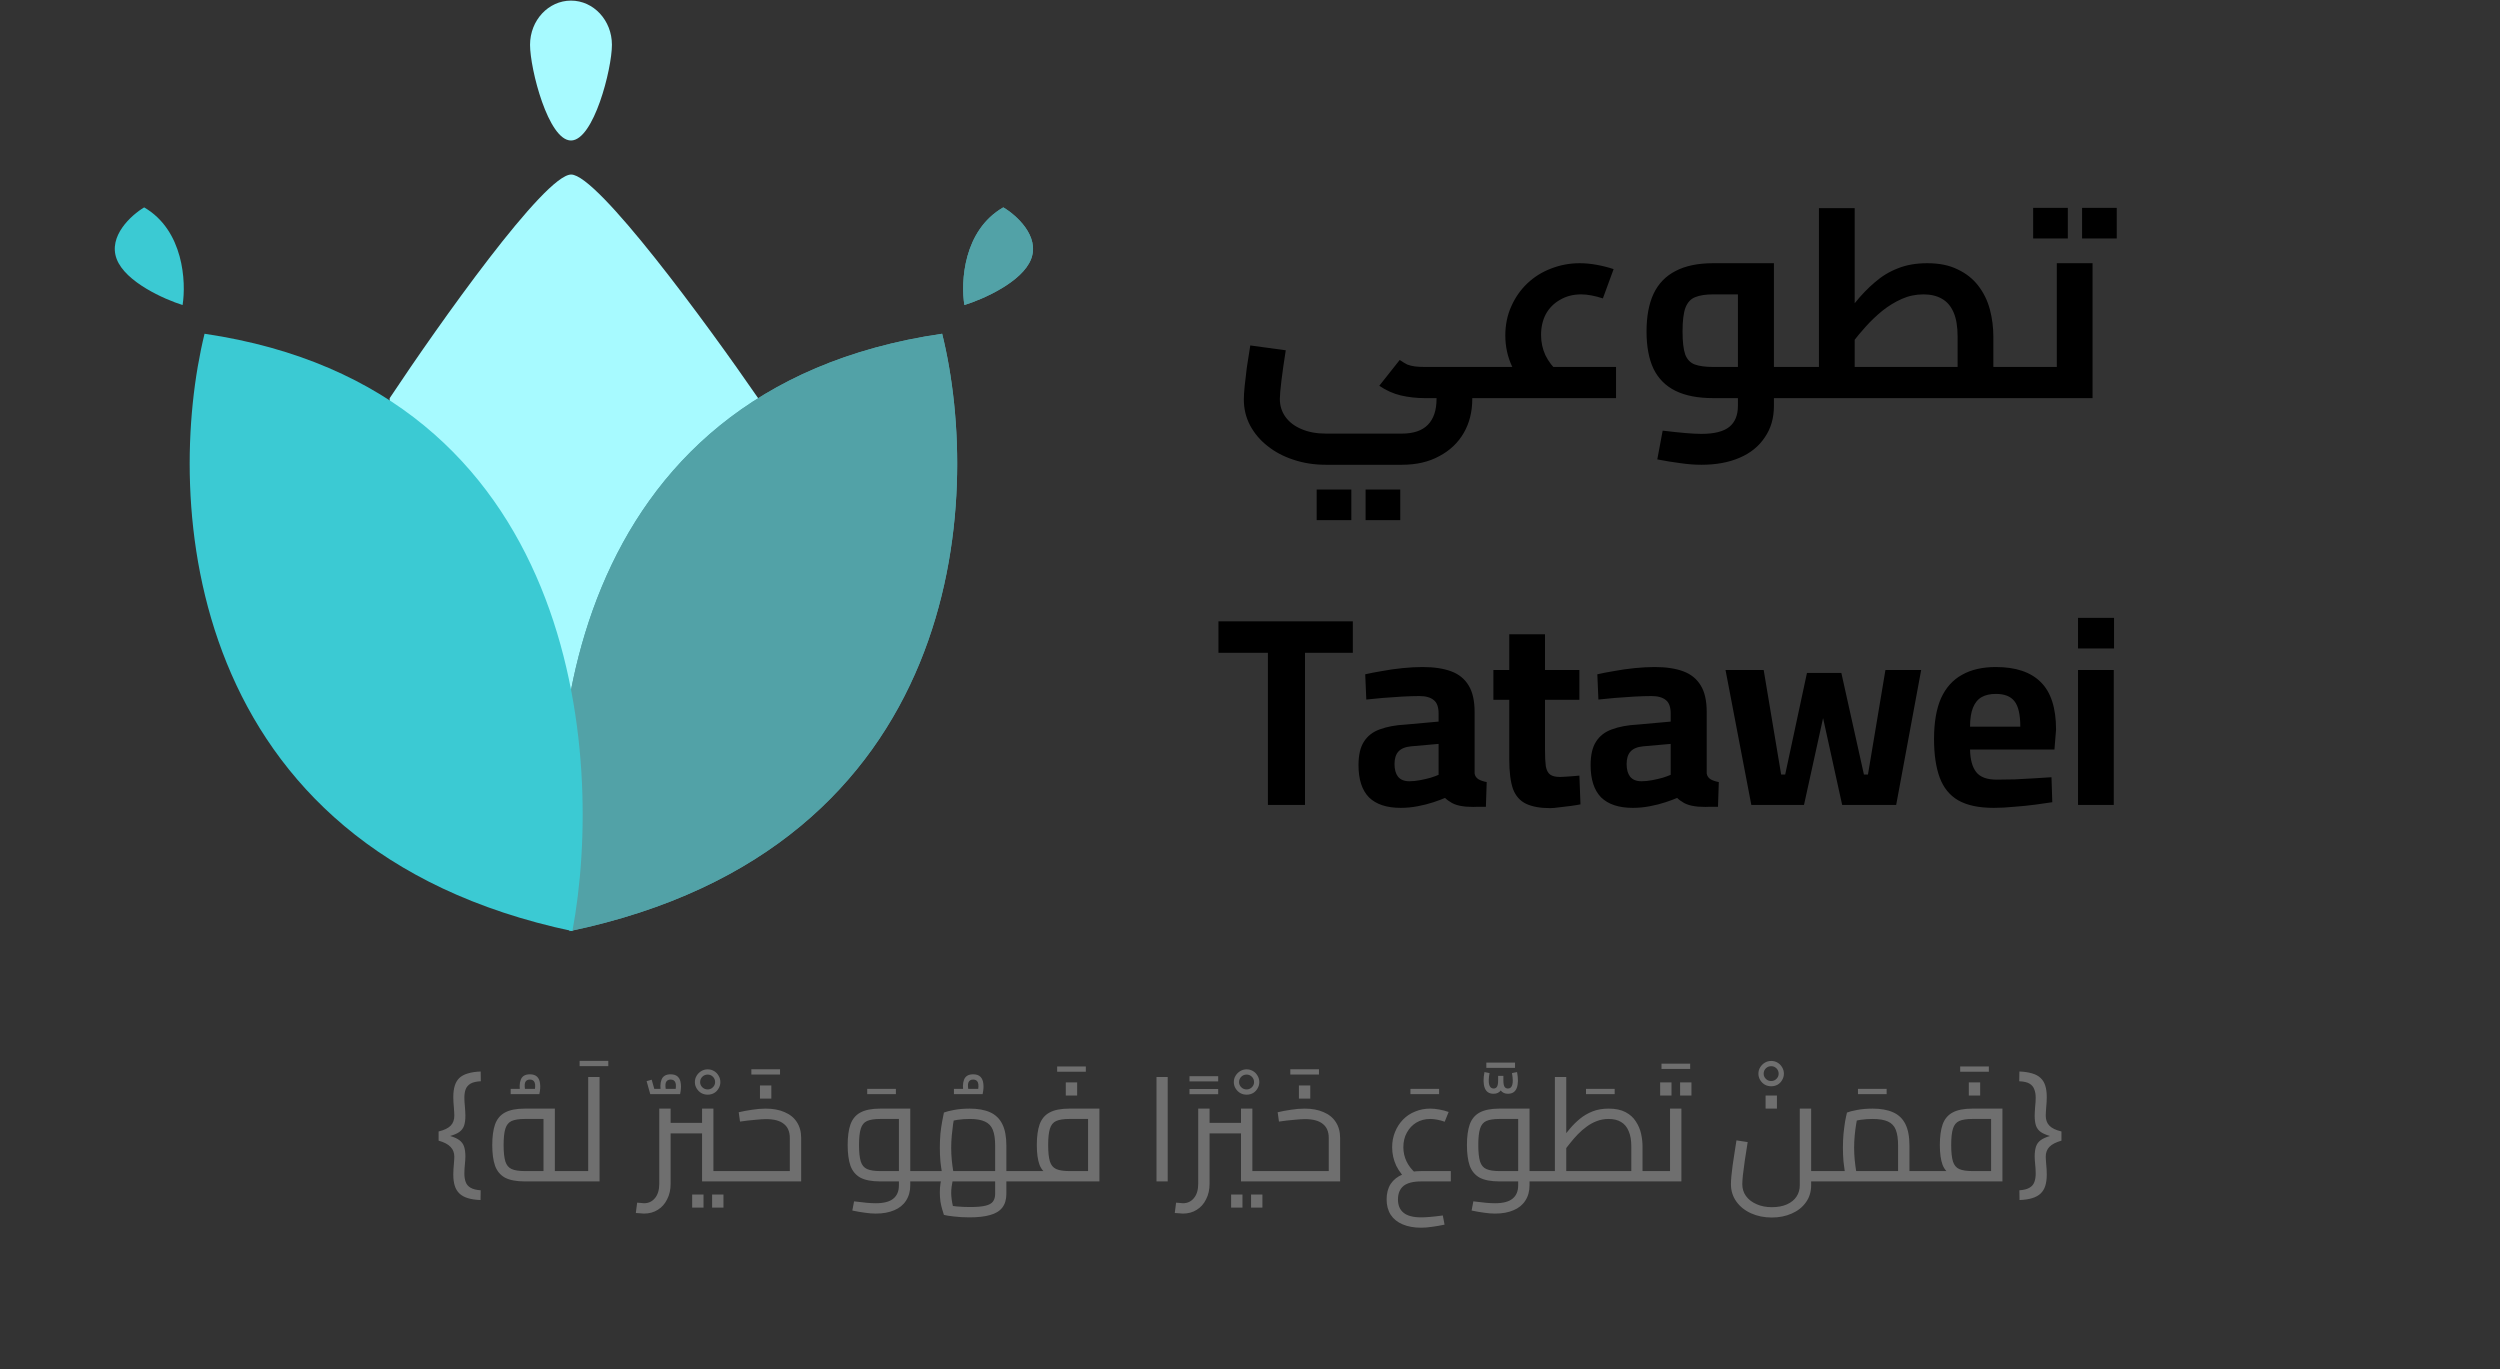 <svg width="893" height="489" viewBox="0 0 893 489" fill="none" xmlns="http://www.w3.org/2000/svg">
<rect x="0" y="0" width="893" height="489" fill="#333333" stroke="none"/>
<path d="M473.578 166.017C469.418 166.017 465.546 165.409 461.962 164.193C458.442 163.041 455.37 161.409 452.746 159.297C450.122 157.249 448.042 154.785 446.506 151.905C445.034 149.089 444.298 146.017 444.298 142.689C444.298 141.473 444.394 139.905 444.586 137.985C444.778 136.065 445.034 133.857 445.354 131.361C445.738 128.865 446.154 126.209 446.602 123.393L459.274 125.121C458.634 129.153 458.122 132.737 457.738 135.873C457.354 139.009 457.162 141.217 457.162 142.497C457.162 144.929 457.834 147.073 459.178 148.929C460.522 150.785 462.41 152.225 464.842 153.249C467.338 154.337 470.25 154.881 473.578 154.881H500.746C504.906 154.881 508.01 153.825 510.058 151.713C512.106 149.601 513.13 146.529 513.13 142.497V138.849H525.898V142.497C525.898 147.105 524.874 151.169 522.826 154.689C520.778 158.209 517.866 160.961 514.09 162.945C510.378 164.993 505.93 166.017 500.746 166.017H473.578ZM508.906 142.209C505.962 142.209 503.114 141.889 500.362 141.249C497.674 140.609 495.114 139.457 492.682 137.793L499.978 128.577C501.002 129.281 501.898 129.825 502.666 130.209C503.498 130.529 504.394 130.753 505.354 130.881C506.378 131.009 507.562 131.073 508.906 131.073H530.122V142.209H508.906ZM530.122 142.209V131.073C530.442 131.073 530.73 131.201 530.986 131.457C531.242 131.713 531.434 132.097 531.562 132.609C531.69 133.121 531.786 133.729 531.85 134.433C531.978 135.073 532.042 135.809 532.042 136.641C532.042 137.473 531.978 138.241 531.85 138.945C531.786 139.649 531.69 140.257 531.562 140.769C531.434 141.217 531.242 141.569 530.986 141.825C530.73 142.081 530.442 142.209 530.122 142.209ZM470.314 185.793V174.849H482.698V185.793H470.314ZM487.786 185.793V174.849H500.17V185.793H487.786ZM547.491 140.673C544.227 137.601 541.763 134.337 540.099 130.881C538.499 127.425 537.699 123.745 537.699 119.841C537.699 116.065 538.403 112.609 539.811 109.473C541.219 106.273 543.139 103.521 545.571 101.217C548.003 98.913 550.819 97.153 554.019 95.938C557.283 94.657 560.707 94.017 564.291 94.017C566.211 94.017 568.227 94.21 570.339 94.594C572.451 94.978 574.467 95.49 576.387 96.129L572.547 106.593C571.203 106.145 569.859 105.793 568.515 105.537C567.235 105.281 565.987 105.153 564.771 105.153C561.955 105.153 559.459 105.793 557.283 107.073C555.107 108.289 553.411 109.985 552.195 112.161C551.043 114.337 550.467 116.833 550.467 119.649C550.467 122.209 550.979 124.609 552.003 126.849C553.091 129.089 554.627 131.105 556.611 132.897L547.491 140.673ZM529.443 142.209V131.073H577.251V142.209H529.443ZM529.443 142.209C529.059 142.209 528.771 142.081 528.579 141.825C528.323 141.569 528.131 141.217 528.003 140.769C527.811 140.257 527.683 139.649 527.619 138.945C527.555 138.241 527.523 137.473 527.523 136.641C527.523 135.489 527.587 134.529 527.715 133.761C527.843 132.929 528.067 132.289 528.387 131.841C528.643 131.329 528.995 131.073 529.443 131.073V142.209ZM633.647 142.209V131.073H643.727V142.209H633.647ZM607.727 166.017C605.359 166.017 602.863 165.825 600.239 165.441C597.679 165.121 594.927 164.673 591.983 164.097L593.903 153.825C597.103 154.209 599.823 154.497 602.063 154.689C604.303 154.881 606.191 154.977 607.727 154.977C612.335 154.977 615.663 154.145 617.711 152.481C619.759 150.817 620.783 148.321 620.783 144.993V102.849L623.951 105.153H611.951C609.327 105.153 607.215 105.473 605.615 106.113C604.015 106.689 602.831 107.937 602.063 109.857C601.359 111.713 601.007 114.561 601.007 118.401C601.007 122.049 601.327 124.801 601.967 126.657C602.671 128.449 603.823 129.633 605.423 130.209C607.023 130.785 609.199 131.073 611.951 131.073H620.783V142.209H611.951C606.511 142.209 602.031 141.345 598.511 139.617C594.991 137.889 592.367 135.265 590.639 131.745C588.975 128.225 588.143 123.777 588.143 118.401C588.143 113.025 588.975 108.545 590.639 104.961C592.367 101.313 594.991 98.594 598.511 96.802C602.031 94.945 606.511 94.017 611.951 94.017H633.647V144.993C633.647 149.345 632.559 153.089 630.383 156.225C628.271 159.425 625.263 161.857 621.359 163.521C617.519 165.185 612.975 166.017 607.727 166.017ZM643.727 142.209V131.073C644.111 131.073 644.399 131.201 644.591 131.457C644.847 131.713 645.039 132.097 645.167 132.609C645.359 133.121 645.487 133.729 645.551 134.433C645.615 135.073 645.647 135.809 645.647 136.641C645.647 137.473 645.615 138.241 645.551 138.945C645.487 139.649 645.359 140.257 645.167 140.769C645.039 141.217 644.847 141.569 644.591 141.825C644.399 142.081 644.111 142.209 643.727 142.209ZM710.012 142.209V131.073H720.092V142.209H710.012ZM643.1 142.209V131.073H710.108L699.26 140.481V120.321C699.26 116.673 698.78 113.761 697.82 111.585C696.86 109.345 695.452 107.713 693.596 106.689C691.804 105.665 689.628 105.153 687.068 105.153C684.316 105.153 681.724 105.697 679.292 106.785C676.86 107.873 674.556 109.281 672.38 111.009C670.268 112.737 668.316 114.593 666.524 116.577C664.732 118.561 663.132 120.481 661.724 122.337C660.316 124.129 659.1 125.665 658.076 126.945L655.196 117.633C657.82 114.305 660.252 111.201 662.492 108.321C664.796 105.441 667.196 102.945 669.692 100.833C672.188 98.657 674.94 96.993 677.948 95.841C680.956 94.626 684.444 94.017 688.412 94.017C692.7 94.017 696.316 94.754 699.26 96.225C702.268 97.633 704.732 99.585 706.652 102.081C708.572 104.577 709.948 107.393 710.78 110.529C711.612 113.665 712.028 116.929 712.028 120.321V142.209H643.1ZM649.724 131.073V74.338H662.492V131.073H649.724ZM643.1 142.209C642.716 142.209 642.428 142.081 642.236 141.825C641.98 141.569 641.788 141.217 641.66 140.769C641.468 140.257 641.34 139.649 641.276 138.945C641.212 138.241 641.18 137.473 641.18 136.641C641.18 135.489 641.244 134.529 641.372 133.761C641.5 132.929 641.724 132.289 642.044 131.841C642.3 131.329 642.652 131.073 643.1 131.073V142.209ZM720.092 142.209V131.073C720.476 131.073 720.796 131.201 721.052 131.457C721.308 131.713 721.5 132.097 721.628 132.609C721.756 133.121 721.852 133.729 721.916 134.433C721.98 135.073 722.012 135.809 722.012 136.641C722.012 137.473 721.98 138.241 721.916 138.945C721.852 139.649 721.756 140.257 721.628 140.769C721.5 141.217 721.308 141.569 721.052 141.825C720.796 142.081 720.476 142.209 720.092 142.209ZM719.429 142.209V131.073H742.181L734.693 137.313V94.017H747.461V142.209H719.429ZM719.429 142.209C719.045 142.209 718.757 142.081 718.565 141.825C718.309 141.569 718.117 141.217 717.989 140.769C717.797 140.257 717.669 139.649 717.605 138.945C717.541 138.241 717.509 137.473 717.509 136.641C717.509 135.489 717.573 134.529 717.701 133.761C717.829 132.929 718.053 132.289 718.373 131.841C718.629 131.329 718.981 131.073 719.429 131.073V142.209ZM726.245 85.186V74.242H738.629V85.186H726.245ZM743.717 85.186V74.242H756.101V85.186H743.717Z" fill="black"/>
<path d="M204.017 62.345C194.587 62.345 156.87 115.6 139.19 142.227V263.076H270.808V142.227C252.473 115.6 213.446 62.345 204.017 62.345Z" fill="#A7FAFF"/>
<path d="M218.58 15.997C218.58 24.712 212.032 50.184 203.956 50.184C195.879 50.184 189.332 24.712 189.332 15.997C189.332 7.283 195.879 0.219 203.956 0.219C212.032 0.219 218.58 7.283 218.58 15.997Z" fill="#A7FAFF"/>
<path d="M203.495 332.595C191.581 269.676 201.509 138.913 336.536 119.216C351.098 178.032 344.877 303.05 203.495 332.595Z" fill="#52A2A7"/>
<path d="M358.376 74.078C344.079 82.285 343.153 100.751 344.476 108.957C351.095 106.906 365.128 100.751 368.305 92.544C371.482 84.337 363.01 76.814 358.376 74.078Z" fill="#52A2A7"/>
<path d="M203.495 332.595C191.581 269.676 201.509 138.913 336.536 119.216C351.098 178.032 344.877 303.05 203.495 332.595Z" fill="#52A2A7"/>
<path d="M358.376 74.078C344.079 82.285 343.153 100.751 344.476 108.957C351.095 106.906 365.128 100.751 368.305 92.544C371.482 84.337 363.01 76.814 358.376 74.078Z" fill="#52A2A7"/>
<path d="M204.462 332.595C216.229 269.676 206.423 138.913 73.064 119.216C58.681 178.032 64.825 303.05 204.462 332.595Z" fill="#3BCAD3"/>
<path d="M51.493 74.078C65.613 82.285 66.528 100.751 65.221 108.957C58.684 106.906 44.825 100.751 41.687 92.544C38.549 84.337 46.917 76.814 51.493 74.078Z" fill="#3BCAD3"/>
<path d="M452.896 287.512V233.176H435.232V221.944H483.232V233.176H466.144V287.512H452.896ZM500.329 288.568C495.337 288.568 491.561 287.32 489.001 284.824C486.505 282.264 485.257 278.424 485.257 273.304C485.257 269.72 485.897 266.936 487.177 264.952C488.457 262.904 490.345 261.432 492.841 260.536C495.401 259.576 498.505 259 502.153 258.808L513.865 257.752V254.872C513.865 252.568 513.289 250.968 512.137 250.072C510.985 249.112 509.289 248.632 507.049 248.632C505.257 248.632 503.177 248.696 500.809 248.824C498.505 248.952 496.201 249.112 493.897 249.304C491.657 249.496 489.705 249.688 488.041 249.88L487.657 240.856C489.321 240.472 491.305 240.088 493.609 239.704C495.977 239.256 498.441 238.904 501.001 238.648C503.561 238.392 505.929 238.264 508.105 238.264C512.201 238.264 515.625 238.776 518.377 239.8C521.129 240.824 523.209 242.52 524.617 244.888C526.025 247.192 526.729 250.328 526.729 254.296V276.28C526.857 277.176 527.337 277.88 528.169 278.392C529.001 278.84 529.961 279.16 531.049 279.352L530.761 288.184C529.737 288.184 528.713 288.184 527.689 288.184C526.729 288.248 525.801 288.248 524.905 288.184C524.009 288.184 523.209 288.12 522.505 287.992C521.033 287.8 519.753 287.416 518.665 286.84C517.641 286.264 516.809 285.656 516.169 285.016C515.145 285.464 513.769 285.976 512.041 286.552C510.313 287.128 508.425 287.608 506.377 287.992C504.393 288.376 502.377 288.568 500.329 288.568ZM503.401 279.064C504.617 279.064 505.897 278.936 507.241 278.68C508.585 278.424 509.833 278.136 510.985 277.816C512.201 277.432 513.161 277.08 513.865 276.76V265.72L504.073 266.584C501.961 266.776 500.425 267.416 499.465 268.504C498.569 269.528 498.121 271 498.121 272.92C498.121 274.84 498.537 276.344 499.369 277.432C500.265 278.52 501.609 279.064 503.401 279.064ZM553.697 288.664C550.177 288.664 547.329 288.152 545.153 287.128C542.977 286.104 541.409 284.344 540.449 281.848C539.553 279.288 539.105 275.736 539.105 271.192V249.976H533.441V239.32H539.105V226.552H551.873V239.32H564.161V249.976H551.873V267.832C551.873 270.328 551.969 272.28 552.161 273.688C552.417 275.096 552.929 276.088 553.697 276.664C554.465 277.24 555.649 277.528 557.249 277.528C557.697 277.528 558.369 277.496 559.265 277.432C560.161 277.368 561.057 277.304 561.953 277.24C562.849 277.176 563.585 277.112 564.161 277.048L564.545 287.32C563.585 287.512 562.401 287.704 560.993 287.896C559.649 288.088 558.305 288.248 556.961 288.376C555.681 288.568 554.593 288.664 553.697 288.664ZM583.237 288.568C578.245 288.568 574.469 287.32 571.909 284.824C569.413 282.264 568.165 278.424 568.165 273.304C568.165 269.72 568.805 266.936 570.085 264.952C571.365 262.904 573.253 261.432 575.749 260.536C578.309 259.576 581.413 259 585.061 258.808L596.773 257.752V254.872C596.773 252.568 596.197 250.968 595.045 250.072C593.893 249.112 592.197 248.632 589.957 248.632C588.165 248.632 586.085 248.696 583.717 248.824C581.413 248.952 579.109 249.112 576.805 249.304C574.565 249.496 572.613 249.688 570.949 249.88L570.565 240.856C572.229 240.472 574.213 240.088 576.517 239.704C578.885 239.256 581.349 238.904 583.909 238.648C586.469 238.392 588.837 238.264 591.013 238.264C595.109 238.264 598.533 238.776 601.285 239.8C604.037 240.824 606.117 242.52 607.525 244.888C608.933 247.192 609.637 250.328 609.637 254.296V276.28C609.765 277.176 610.245 277.88 611.077 278.392C611.909 278.84 612.869 279.16 613.957 279.352L613.669 288.184C612.645 288.184 611.621 288.184 610.597 288.184C609.637 288.248 608.709 288.248 607.813 288.184C606.917 288.184 606.117 288.12 605.413 287.992C603.941 287.8 602.661 287.416 601.573 286.84C600.549 286.264 599.717 285.656 599.077 285.016C598.053 285.464 596.677 285.976 594.949 286.552C593.221 287.128 591.333 287.608 589.285 287.992C587.301 288.376 585.285 288.568 583.237 288.568ZM586.309 279.064C587.525 279.064 588.805 278.936 590.149 278.68C591.493 278.424 592.741 278.136 593.893 277.816C595.109 277.432 596.069 277.08 596.773 276.76V265.72L586.981 266.584C584.869 266.776 583.333 267.416 582.373 268.504C581.477 269.528 581.029 271 581.029 272.92C581.029 274.84 581.445 276.344 582.277 277.432C583.173 278.52 584.517 279.064 586.309 279.064ZM625.571 287.512L616.355 239.32H629.987L636.227 276.664H637.667L645.443 240.376H657.731L665.795 276.664H667.235L673.475 239.32H686.243L677.315 287.512H658.019L651.203 256.504L644.387 287.512H625.571ZM712.15 288.568C706.838 288.568 702.614 287.672 699.478 285.88C696.406 284.088 694.198 281.368 692.854 277.72C691.51 274.072 690.838 269.496 690.838 263.992C690.838 258.04 691.67 253.176 693.334 249.4C695.062 245.624 697.558 242.84 700.822 241.048C704.086 239.192 708.118 238.264 712.918 238.264C720.022 238.264 725.366 240.056 728.95 243.64C732.598 247.224 734.422 252.888 734.422 260.632L733.846 267.736H703.702C703.766 271.32 704.502 274.008 705.91 275.8C707.318 277.592 709.75 278.488 713.206 278.488C715.19 278.488 717.366 278.456 719.734 278.392C722.102 278.264 724.438 278.136 726.742 278.008C729.11 277.88 731.126 277.752 732.79 277.624L733.078 286.552C731.478 286.808 729.462 287.096 727.03 287.416C724.598 287.736 722.07 287.992 719.446 288.184C716.886 288.44 714.454 288.568 712.15 288.568ZM703.702 259.576H721.654C721.654 255.224 720.95 252.184 719.542 250.456C718.198 248.728 715.99 247.864 712.918 247.864C710.87 247.864 709.174 248.248 707.83 249.016C706.486 249.784 705.462 251.032 704.758 252.76C704.054 254.488 703.702 256.76 703.702 259.576ZM742.272 287.512V239.32H755.04V287.512H742.272ZM742.272 231.64V220.696H755.136V231.64H742.272Z" fill="black"/>
<path d="M171.645 428.656C169.877 428.587 168.369 428.361 167.121 427.98C165.873 427.599 164.867 427.044 164.105 426.316C163.342 425.588 162.787 424.669 162.441 423.56C162.094 422.451 161.921 421.116 161.921 419.556C161.921 418.967 161.938 418.343 161.973 417.684C162.042 417.025 162.094 416.384 162.129 415.76C162.198 415.24 162.233 414.755 162.233 414.304C162.267 413.853 162.285 413.489 162.285 413.212C162.285 411.756 161.834 410.577 160.933 409.676C160.066 408.74 158.645 407.995 156.669 407.44V404.164C158.679 403.679 160.118 402.985 160.985 402.084C161.851 401.183 162.285 399.987 162.285 398.496C162.285 398.149 162.267 397.733 162.233 397.248C162.198 396.728 162.163 396.191 162.129 395.636C162.094 394.977 162.042 394.319 161.973 393.66C161.938 393.001 161.921 392.412 161.921 391.892C161.921 390.297 162.094 388.945 162.441 387.836C162.787 386.692 163.342 385.756 164.105 385.028C164.902 384.3 165.925 383.763 167.173 383.416C168.421 383.035 169.929 382.809 171.697 382.74L171.749 386.224C170.189 386.293 168.975 386.571 168.109 387.056C167.277 387.541 166.687 388.217 166.341 389.084C166.029 389.916 165.873 390.921 165.873 392.1C165.873 392.551 165.89 393.071 165.925 393.66C165.994 394.249 166.046 394.856 166.081 395.48C166.115 396.035 166.15 396.589 166.185 397.144C166.219 397.664 166.237 398.115 166.237 398.496C166.237 399.952 166.081 401.148 165.769 402.084C165.457 402.985 164.902 403.731 164.105 404.32C163.342 404.875 162.233 405.36 160.777 405.776C162.233 406.192 163.342 406.695 164.105 407.284C164.902 407.873 165.457 408.636 165.769 409.572C166.081 410.508 166.237 411.704 166.237 413.16C166.237 413.507 166.219 413.905 166.185 414.356C166.15 414.772 166.115 415.205 166.081 415.656C166.046 416.28 165.994 416.887 165.925 417.476C165.89 418.065 165.873 418.637 165.873 419.192C165.873 420.336 166.029 421.341 166.341 422.208C166.653 423.075 167.225 423.751 168.057 424.236C168.923 424.756 170.137 425.068 171.697 425.172L171.645 428.656ZM185.947 390.816C185.496 388.701 185.514 387.003 185.999 385.72C186.484 384.403 187.576 383.744 189.275 383.744C190.419 383.744 191.286 384.039 191.875 384.628C192.464 385.217 192.811 386.049 192.915 387.124C193.054 388.164 192.967 389.395 192.655 390.816L190.835 390.452C191.216 388.649 191.268 387.401 190.991 386.708C190.714 385.98 190.142 385.616 189.275 385.616C188.408 385.616 187.836 385.98 187.559 386.708C187.316 387.401 187.386 388.632 187.767 390.4L185.947 390.816ZM182.411 390.816V388.944H192.655V390.816H182.411ZM187.43 422C184.414 422 182.057 421.549 180.358 420.648C178.694 419.712 177.515 418.291 176.822 416.384C176.163 414.443 175.834 411.981 175.834 409C175.834 406.019 176.163 403.575 176.822 401.668C177.515 399.727 178.694 398.305 180.358 397.404C182.057 396.468 184.414 396 187.43 396H198.194V419.92H194.138V397.924L196.218 399.692H187.43C185.419 399.692 183.859 399.935 182.75 400.42C181.675 400.905 180.93 401.824 180.514 403.176C180.098 404.493 179.89 406.435 179.89 409C179.89 411.565 180.098 413.524 180.514 414.876C180.93 416.193 181.675 417.095 182.75 417.58C183.859 418.065 185.419 418.308 187.43 418.308H203.81V422H187.43ZM203.81 422V418.308C204.018 418.308 204.191 418.36 204.33 418.464C204.469 418.533 204.573 418.655 204.642 418.828C204.711 418.967 204.763 419.157 204.798 419.4C204.833 419.608 204.85 419.851 204.85 420.128C204.85 420.405 204.833 420.665 204.798 420.908C204.763 421.151 204.711 421.359 204.642 421.532C204.573 421.671 204.469 421.792 204.33 421.896C204.191 421.965 204.018 422 203.81 422ZM207.04 380.816V378.944H217.284V380.816H207.04ZM210.108 422V384.716H214.164V422H210.108ZM203.816 422V418.308H210.108V422H203.816ZM203.816 422C203.608 422 203.435 421.965 203.296 421.896C203.158 421.792 203.054 421.671 202.984 421.532C202.915 421.359 202.863 421.151 202.828 420.908C202.794 420.665 202.776 420.405 202.776 420.128C202.776 419.747 202.811 419.435 202.88 419.192C202.915 418.915 203.019 418.707 203.192 418.568C203.331 418.395 203.539 418.308 203.816 418.308V422ZM234.088 390.296L232.268 390.816L230.968 386.188L232.788 385.668L234.088 390.296ZM232.268 390.816V388.944H235.752V390.816H232.268ZM236.22 390.816C235.769 388.701 235.786 387.003 236.272 385.72C236.757 384.403 237.849 383.744 239.548 383.744C240.692 383.744 241.558 384.039 242.148 384.628C242.737 385.217 243.084 386.049 243.188 387.124C243.326 388.164 243.24 389.395 242.928 390.816L241.108 390.452C241.489 388.649 241.541 387.401 241.264 386.708C240.986 385.98 240.414 385.616 239.548 385.616C238.681 385.616 238.109 385.98 237.832 386.708C237.589 387.401 237.658 388.632 238.04 390.4L236.22 390.816ZM232.684 390.816V388.944H242.928V390.816H232.684ZM252.787 391.016C251.955 391.016 251.193 390.825 250.499 390.444C249.806 390.028 249.251 389.473 248.835 388.78C248.419 388.087 248.211 387.341 248.211 386.544C248.211 385.677 248.419 384.915 248.835 384.256C249.251 383.563 249.806 383.008 250.499 382.592C251.193 382.176 251.955 381.968 252.787 381.968C253.619 381.968 254.382 382.176 255.075 382.592C255.769 383.008 256.306 383.563 256.687 384.256C257.103 384.915 257.311 385.677 257.311 386.544C257.311 387.341 257.103 388.087 256.687 388.78C256.306 389.473 255.769 390.028 255.075 390.444C254.382 390.825 253.619 391.016 252.787 391.016ZM252.787 389.144C253.515 389.144 254.139 388.884 254.659 388.364C255.179 387.844 255.439 387.237 255.439 386.544C255.439 385.781 255.179 385.14 254.659 384.62C254.139 384.1 253.515 383.84 252.787 383.84C252.025 383.84 251.383 384.1 250.863 384.62C250.343 385.14 250.083 385.781 250.083 386.544C250.083 387.237 250.343 387.844 250.863 388.364C251.383 388.884 252.025 389.144 252.787 389.144ZM250.779 422V396H254.835V419.816L252.963 418.308H260.451V422H250.779ZM239.547 404.84V401.096H250.779V404.84H239.547ZM230.031 433.492C229.58 433.492 229.112 433.457 228.626 433.388C228.106 433.353 227.604 433.319 227.118 433.284L227.586 429.592C228.072 429.627 228.522 429.661 228.938 429.696C229.354 429.765 229.719 429.8 230.031 429.8C231.66 429.8 232.977 429.176 233.983 427.928C234.988 426.715 235.491 425.016 235.491 422.832V396H239.547V422.832C239.547 424.947 239.131 426.801 238.299 428.396C237.501 430.025 236.392 431.273 234.971 432.14C233.549 433.041 231.903 433.492 230.031 433.492ZM260.451 422V418.308C260.659 418.308 260.832 418.36 260.971 418.464C261.109 418.533 261.213 418.655 261.283 418.828C261.352 418.967 261.404 419.157 261.439 419.4C261.473 419.608 261.491 419.851 261.491 420.128C261.491 420.405 261.473 420.665 261.439 420.908C261.404 421.151 261.352 421.359 261.283 421.532C261.213 421.671 261.109 421.792 260.971 421.896C260.832 421.965 260.659 422 260.451 422ZM247.243 431.36V426.68H251.299V431.36H247.243ZM254.367 431.36V426.68H258.423V431.36H254.367ZM268.384 383.816V381.944H278.628V383.816H268.384ZM260.438 422V418.308H283.37L282.122 419.4V406.504C282.122 404.251 281.411 402.569 279.99 401.46C278.603 400.316 276.471 399.744 273.594 399.744C272.692 399.744 271.392 399.831 269.694 400.004C267.995 400.143 266.21 400.351 264.338 400.628L263.869 397.3C265.291 396.953 266.851 396.659 268.55 396.416C270.248 396.139 271.895 396 273.49 396C276.124 396 278.378 396.416 280.25 397.248C282.156 398.045 283.612 399.224 284.618 400.784C285.658 402.344 286.178 404.251 286.178 406.504V422H260.438ZM260.438 422C260.229 422 260.056 421.965 259.917 421.896C259.779 421.792 259.675 421.671 259.605 421.532C259.536 421.359 259.484 421.151 259.449 420.908C259.415 420.665 259.397 420.405 259.397 420.128C259.397 419.747 259.432 419.435 259.501 419.192C259.536 418.915 259.64 418.707 259.813 418.568C259.952 418.395 260.16 418.308 260.438 418.308V422ZM271.462 392.412V387.732H275.518V392.412H271.462ZM309.77 390.816V388.944H320.014V390.816H309.77ZM325.147 422V418.308H330.763V422H325.147ZM312.823 433.492C311.61 433.492 310.31 433.388 308.923 433.18C307.571 433.007 306.08 432.747 304.451 432.4L305.075 429.124C306.912 429.367 308.438 429.54 309.651 429.644C310.899 429.748 311.956 429.8 312.823 429.8C315.7 429.8 317.798 429.245 319.115 428.136C320.432 427.061 321.091 425.484 321.091 423.404V398.34L323.171 399.692H314.383C312.372 399.692 310.812 399.935 309.703 400.42C308.628 400.905 307.883 401.824 307.467 403.176C307.051 404.493 306.843 406.435 306.843 409C306.843 411.565 307.051 413.524 307.467 414.876C307.883 416.193 308.628 417.095 309.703 417.58C310.812 418.065 312.372 418.308 314.383 418.308H321.091V422H314.383C311.367 422 309.01 421.549 307.311 420.648C305.647 419.712 304.468 418.291 303.775 416.384C303.116 414.443 302.787 411.981 302.787 409C302.787 406.019 303.116 403.575 303.775 401.668C304.468 399.727 305.647 398.305 307.311 397.404C309.01 396.468 311.367 396 314.383 396H325.147V423.352C325.147 425.501 324.644 427.339 323.639 428.864C322.668 430.389 321.264 431.533 319.427 432.296C317.59 433.093 315.388 433.492 312.823 433.492ZM330.763 422V418.308C330.971 418.308 331.144 418.36 331.283 418.464C331.422 418.533 331.526 418.655 331.595 418.828C331.664 418.967 331.716 419.157 331.751 419.4C331.786 419.608 331.803 419.851 331.803 420.128C331.803 420.405 331.786 420.665 331.751 420.908C331.716 421.151 331.664 421.359 331.595 421.532C331.526 421.671 331.422 421.792 331.283 421.896C331.144 421.965 330.971 422 330.763 422ZM344.283 390.816C343.832 388.701 343.85 387.003 344.335 385.72C344.82 384.403 345.912 383.744 347.611 383.744C348.755 383.744 349.622 384.039 350.211 384.628C350.8 385.217 351.147 386.049 351.251 387.124C351.39 388.164 351.303 389.395 350.991 390.816L349.171 390.452C349.552 388.649 349.604 387.401 349.327 386.708C349.05 385.98 348.478 385.616 347.611 385.616C346.744 385.616 346.172 385.98 345.895 386.708C345.652 387.401 345.722 388.632 346.103 390.4L344.283 390.816ZM340.747 390.816V388.944H350.991V390.816H340.747ZM330.77 422V418.308H359.474L355.47 422V409.26C355.47 406.868 355.192 404.979 354.638 403.592C354.083 402.205 353.147 401.217 351.83 400.628C350.512 400.004 348.727 399.692 346.474 399.692C344.914 399.692 343.423 399.796 342.002 400.004C340.58 400.212 339.454 400.489 338.622 400.836L341.066 398.34C340.858 399.172 340.65 400.229 340.442 401.512C340.268 402.76 340.112 404.129 339.974 405.62C339.835 407.076 339.766 408.532 339.766 409.988C339.766 411.479 339.835 412.935 339.974 414.356C340.112 415.743 340.268 416.956 340.442 417.996C340.615 419.036 340.754 419.764 340.858 420.18L337.01 421.272C336.871 420.821 336.698 420.041 336.49 418.932C336.282 417.788 336.091 416.453 335.918 414.928C335.779 413.368 335.71 411.721 335.71 409.988C335.71 408.255 335.779 406.573 335.918 404.944C336.091 403.315 336.299 401.859 336.542 400.576C336.784 399.259 336.992 398.201 337.166 397.404C337.928 397.092 339.142 396.78 340.806 396.468C342.47 396.156 344.324 396 346.37 396C349.282 396 351.708 396.433 353.65 397.3C355.591 398.167 357.047 399.571 358.018 401.512C358.988 403.419 359.474 406.001 359.474 409.26V422H330.77ZM346.318 434.844C344.307 434.844 342.47 434.74 340.806 434.532C339.142 434.359 337.928 434.168 337.166 433.96C336.992 433.44 336.784 432.764 336.542 431.932C336.299 431.135 336.091 430.216 335.918 429.176C335.779 428.136 335.71 427.061 335.71 425.952C335.71 424.843 335.779 423.803 335.918 422.832C336.091 421.861 336.282 421.029 336.49 420.336C336.698 419.608 336.871 419.105 337.01 418.828L340.65 420.336C340.546 420.613 340.424 421.081 340.286 421.74C340.147 422.399 340.026 423.109 339.922 423.872C339.818 424.669 339.766 425.397 339.766 426.056C339.766 426.749 339.818 427.495 339.922 428.292C340.026 429.089 340.164 429.869 340.338 430.632C340.546 431.395 340.754 432.071 340.962 432.66L338.258 430.372C339.055 430.615 340.216 430.805 341.742 430.944C343.302 431.083 344.879 431.152 346.474 431.152C348.866 431.152 350.703 430.996 351.986 430.684C353.303 430.372 354.204 429.869 354.69 429.176C355.21 428.483 355.47 427.564 355.47 426.42V418.308H359.474V426.42C359.474 428.465 358.988 430.112 358.018 431.36C357.047 432.608 355.591 433.492 353.65 434.012C351.708 434.567 349.264 434.844 346.318 434.844ZM359.474 422V418.308H365.09V422H359.474ZM365.09 422V418.308C365.298 418.308 365.471 418.36 365.61 418.464C365.748 418.533 365.852 418.655 365.922 418.828C365.991 418.967 366.043 419.157 366.078 419.4C366.112 419.608 366.13 419.851 366.13 420.128C366.13 420.405 366.112 420.665 366.078 420.908C366.043 421.151 365.991 421.359 365.922 421.532C365.852 421.671 365.748 421.792 365.61 421.896C365.471 421.965 365.298 422 365.09 422ZM330.77 422C330.562 422 330.388 421.965 330.25 421.896C330.111 421.792 330.007 421.671 329.938 421.532C329.868 421.359 329.816 421.151 329.782 420.908C329.747 420.665 329.73 420.405 329.73 420.128C329.73 419.747 329.764 419.435 329.834 419.192C329.868 418.915 329.972 418.707 330.146 418.568C330.284 418.395 330.492 418.308 330.77 418.308V422ZM377.614 382.816V380.944H387.858V382.816H377.614ZM365.098 422V418.308H391.358L388.654 420.648V397.924L390.786 399.692H381.946C379.935 399.692 378.375 399.935 377.266 400.42C376.191 400.905 375.446 401.824 375.03 403.176C374.614 404.493 374.406 406.435 374.406 409C374.406 411.565 374.614 413.524 375.03 414.876C375.446 416.193 376.191 417.095 377.266 417.58C378.375 418.065 379.935 418.308 381.946 418.308V420.96C378.93 420.96 376.572 420.596 374.874 419.868C373.21 419.105 372.031 417.857 371.338 416.124C370.679 414.356 370.35 411.981 370.35 409C370.35 406.019 370.679 403.575 371.338 401.668C372.031 399.727 373.21 398.305 374.874 397.404C376.572 396.468 378.93 396 381.946 396H392.71V422H365.098ZM365.098 422C364.89 422 364.716 421.965 364.578 421.896C364.439 421.792 364.335 421.671 364.266 421.532C364.196 421.359 364.144 421.151 364.11 420.908C364.075 420.665 364.058 420.405 364.058 420.128C364.058 419.747 364.092 419.435 364.162 419.192C364.196 418.915 364.3 418.707 364.474 418.568C364.612 418.395 364.82 418.308 365.098 418.308V422ZM380.698 391.32V386.64H384.754V391.32H380.698ZM413.101 422V384.716H417.105V422H413.101ZM424.892 390.856V388.984H435.136V390.856H424.892ZM424.892 386.28V384.408H435.136V386.28H424.892ZM445.299 391.016C444.467 391.016 443.704 390.825 443.011 390.444C442.318 390.028 441.763 389.473 441.347 388.78C440.931 388.087 440.723 387.341 440.723 386.544C440.723 385.677 440.931 384.915 441.347 384.256C441.763 383.563 442.318 383.008 443.011 382.592C443.704 382.176 444.467 381.968 445.299 381.968C446.131 381.968 446.894 382.176 447.587 382.592C448.28 383.008 448.818 383.563 449.199 384.256C449.615 384.915 449.823 385.677 449.823 386.544C449.823 387.341 449.615 388.087 449.199 388.78C448.818 389.473 448.28 390.028 447.587 390.444C446.894 390.825 446.131 391.016 445.299 391.016ZM445.299 389.144C446.027 389.144 446.651 388.884 447.171 388.364C447.691 387.844 447.951 387.237 447.951 386.544C447.951 385.781 447.691 385.14 447.171 384.62C446.651 384.1 446.027 383.84 445.299 383.84C444.536 383.84 443.895 384.1 443.375 384.62C442.855 385.14 442.595 385.781 442.595 386.544C442.595 387.237 442.855 387.844 443.375 388.364C443.895 388.884 444.536 389.144 445.299 389.144ZM443.29 422V396H447.346V419.816L445.474 418.308H452.962V422H443.29ZM432.058 404.84V401.096H443.29V404.84H432.058ZM422.542 433.492C422.092 433.492 421.624 433.457 421.138 433.388C420.618 433.353 420.116 433.319 419.63 433.284L420.098 429.592C420.584 429.627 421.034 429.661 421.45 429.696C421.866 429.765 422.23 429.8 422.542 429.8C424.172 429.8 425.489 429.176 426.494 427.928C427.5 426.715 428.002 425.016 428.002 422.832V396H432.058V422.832C432.058 424.947 431.642 426.801 430.81 428.396C430.013 430.025 428.904 431.273 427.482 432.14C426.061 433.041 424.414 433.492 422.542 433.492ZM452.962 422V418.308C453.17 418.308 453.344 418.36 453.482 418.464C453.621 418.533 453.725 418.655 453.794 418.828C453.864 418.967 453.916 419.157 453.95 419.4C453.985 419.608 454.002 419.851 454.002 420.128C454.002 420.405 453.985 420.665 453.95 420.908C453.916 421.151 453.864 421.359 453.794 421.532C453.725 421.671 453.621 421.792 453.482 421.896C453.344 421.965 453.17 422 452.962 422ZM439.754 431.36V426.68H443.81V431.36H439.754ZM446.878 431.36V426.68H450.934V431.36H446.878ZM460.895 383.816V381.944H471.139V383.816H460.895ZM452.949 422V418.308H475.881L474.633 419.4V406.504C474.633 404.251 473.923 402.569 472.501 401.46C471.115 400.316 468.983 399.744 466.105 399.744C465.204 399.744 463.904 399.831 462.205 400.004C460.507 400.143 458.721 400.351 456.849 400.628L456.381 397.3C457.803 396.953 459.363 396.659 461.061 396.416C462.76 396.139 464.407 396 466.001 396C468.636 396 470.889 396.416 472.761 397.248C474.668 398.045 476.124 399.224 477.129 400.784C478.169 402.344 478.689 404.251 478.689 406.504V422H452.949ZM452.949 422C452.741 422 452.568 421.965 452.429 421.896C452.291 421.792 452.187 421.671 452.117 421.532C452.048 421.359 451.996 421.151 451.961 420.908C451.927 420.665 451.909 420.405 451.909 420.128C451.909 419.747 451.944 419.435 452.013 419.192C452.048 418.915 452.152 418.707 452.325 418.568C452.464 418.395 452.672 418.308 452.949 418.308V422ZM463.973 392.412V387.732H468.029V392.412H463.973ZM503.806 390.816V388.944H514.05V390.816H503.806ZM507.623 438.536C505.092 438.536 502.891 438.137 501.019 437.34C499.181 436.577 497.76 435.433 496.755 433.908C495.784 432.383 495.299 430.545 495.299 428.396C495.299 426.247 495.784 424.409 496.755 422.884C497.76 421.393 499.181 420.267 501.019 419.504C502.891 418.707 505.109 418.308 507.675 418.308H518.231V422H507.675C504.797 422 502.683 422.537 501.331 423.612C500.013 424.721 499.355 426.333 499.355 428.448C499.355 430.528 500.013 432.105 501.331 433.18C502.683 434.289 504.78 434.844 507.623 434.844C508.489 434.844 509.547 434.792 510.795 434.688C512.043 434.584 513.568 434.411 515.371 434.168L515.995 437.444C514.365 437.791 512.857 438.051 511.471 438.224C510.119 438.432 508.836 438.536 507.623 438.536ZM503.047 421.844C501.175 420.249 499.736 418.429 498.731 416.384C497.76 414.304 497.275 412.103 497.275 409.78C497.275 407.804 497.621 405.984 498.315 404.32C499.008 402.621 499.961 401.148 501.175 399.9C502.388 398.652 503.827 397.699 505.491 397.04C507.155 396.347 508.94 396 510.847 396C511.852 396 512.927 396.104 514.071 396.312C515.249 396.52 516.376 396.815 517.451 397.196L516.047 400.68C515.18 400.368 514.296 400.125 513.395 399.952C512.528 399.779 511.696 399.692 510.899 399.692C509.027 399.692 507.363 400.125 505.907 400.992C504.485 401.859 503.359 403.055 502.527 404.58C501.695 406.071 501.279 407.804 501.279 409.78C501.279 411.583 501.66 413.281 502.423 414.876C503.185 416.436 504.26 417.823 505.647 419.036L503.047 421.844ZM538.618 390.692C537.474 390.692 536.607 390.276 536.018 389.444C535.428 388.577 535.134 387.399 535.134 385.908V384.296H537.006V385.908C537.006 386.983 537.144 387.745 537.422 388.196C537.699 388.612 538.098 388.82 538.618 388.82C539.415 388.82 539.935 388.387 540.178 387.52C540.455 386.653 540.42 385.249 540.074 383.308L541.894 382.944C542.344 385.336 542.31 387.225 541.79 388.612C541.27 389.999 540.212 390.692 538.618 390.692ZM533.522 390.692C531.927 390.692 530.87 389.999 530.35 388.612C529.83 387.225 529.795 385.336 530.246 382.944L532.066 383.308C531.719 385.249 531.684 386.653 531.962 387.52C532.239 388.387 532.759 388.82 533.522 388.82C534.042 388.82 534.44 388.612 534.718 388.196C534.995 387.745 535.134 386.983 535.134 385.908V384.296H537.006V385.908C537.006 387.399 536.711 388.577 536.122 389.444C535.532 390.276 534.666 390.692 533.522 390.692ZM530.922 381.436V379.564H541.166V381.436H530.922ZM546.35 422V418.308H551.966V422H546.35ZM534.026 433.492C532.813 433.492 531.513 433.388 530.126 433.18C528.774 433.007 527.283 432.747 525.654 432.4L526.278 429.124C528.115 429.367 529.641 429.54 530.854 429.644C532.102 429.748 533.159 429.8 534.026 429.8C536.903 429.8 539.001 429.245 540.318 428.136C541.635 427.061 542.294 425.484 542.294 423.404V398.34L544.374 399.692H535.586C533.575 399.692 532.015 399.935 530.906 400.42C529.831 400.905 529.086 401.824 528.67 403.176C528.254 404.493 528.046 406.435 528.046 409C528.046 411.565 528.254 413.524 528.67 414.876C529.086 416.193 529.831 417.095 530.906 417.58C532.015 418.065 533.575 418.308 535.586 418.308H542.294V422H535.586C532.57 422 530.213 421.549 528.514 420.648C526.85 419.712 525.671 418.291 524.978 416.384C524.319 414.443 523.99 411.981 523.99 409C523.99 406.019 524.319 403.575 524.978 401.668C525.671 399.727 526.85 398.305 528.514 397.404C530.213 396.468 532.57 396 535.586 396H546.35V423.352C546.35 425.501 545.847 427.339 544.842 428.864C543.871 430.389 542.467 431.533 540.63 432.296C538.793 433.093 536.591 433.492 534.026 433.492ZM551.966 422V418.308C552.174 418.308 552.347 418.36 552.486 418.464C552.625 418.533 552.729 418.655 552.798 418.828C552.867 418.967 552.919 419.157 552.954 419.4C552.989 419.608 553.006 419.851 553.006 420.128C553.006 420.405 552.989 420.665 552.954 420.908C552.919 421.151 552.867 421.359 552.798 421.532C552.729 421.671 552.625 421.792 552.486 421.896C552.347 421.965 552.174 422 551.966 422ZM566.52 390.816V388.944H576.764V390.816H566.52ZM585.305 422V418.308H590.921V422H585.305ZM551.973 422V418.308H586.449L582.705 421.688V409.468C582.705 407.284 582.393 405.481 581.769 404.06C581.179 402.604 580.278 401.512 579.065 400.784C577.886 400.056 576.395 399.692 574.593 399.692C573.067 399.692 571.646 399.952 570.329 400.472C569.046 400.957 567.85 401.616 566.741 402.448C565.631 403.245 564.591 404.147 563.621 405.152C562.685 406.123 561.818 407.111 561.021 408.116C560.223 409.121 559.495 410.04 558.837 410.872L557.485 407.18C558.559 405.828 559.651 404.493 560.761 403.176C561.87 401.859 563.083 400.663 564.401 399.588C565.718 398.513 567.209 397.647 568.873 396.988C570.537 396.329 572.443 396 574.593 396C577.054 396 579.065 396.416 580.625 397.248C582.219 398.08 583.45 399.189 584.317 400.576C585.218 401.928 585.842 403.384 586.189 404.944C586.535 406.504 586.709 408.012 586.709 409.468V422H551.973ZM555.405 418.308V384.716H559.461V418.308H555.405ZM551.973 422C551.765 422 551.591 421.965 551.453 421.896C551.314 421.792 551.21 421.671 551.141 421.532C551.071 421.359 551.019 421.151 550.985 420.908C550.95 420.665 550.933 420.405 550.933 420.128C550.933 419.747 550.967 419.435 551.037 419.192C551.071 418.915 551.175 418.707 551.349 418.568C551.487 418.395 551.695 418.308 551.973 418.308V422ZM590.921 422V418.308C591.129 418.308 591.302 418.36 591.441 418.464C591.579 418.533 591.683 418.655 591.753 418.828C591.822 418.967 591.874 419.157 591.909 419.4C591.943 419.608 591.961 419.851 591.961 420.128C591.961 420.405 591.943 420.665 591.909 420.908C591.874 421.151 591.822 421.359 591.753 421.532C591.683 421.671 591.579 421.792 591.441 421.896C591.302 421.965 591.129 422 590.921 422ZM593.485 381.816V379.944H603.729V381.816H593.485ZM590.922 422V418.308H598.41L596.538 419.816V396H600.594V422H590.922ZM590.922 422C590.714 422 590.541 421.965 590.402 421.896C590.263 421.792 590.159 421.671 590.09 421.532C590.021 421.359 589.969 421.151 589.934 420.908C589.899 420.665 589.882 420.405 589.882 420.128C589.882 419.747 589.917 419.435 589.986 419.192C590.021 418.915 590.125 418.707 590.298 418.568C590.437 418.395 590.645 418.308 590.922 418.308V422ZM593.002 391.32V386.64H597.058V391.32H593.002ZM600.126 391.32V386.64H604.182V391.32H600.126ZM632.682 388.016C631.85 388.016 631.087 387.825 630.394 387.444C629.701 387.028 629.146 386.473 628.73 385.78C628.314 385.087 628.106 384.341 628.106 383.544C628.106 382.677 628.314 381.915 628.73 381.256C629.146 380.563 629.701 380.008 630.394 379.592C631.087 379.176 631.85 378.968 632.682 378.968C633.514 378.968 634.277 379.176 634.97 379.592C635.663 380.008 636.201 380.563 636.582 381.256C636.998 381.915 637.206 382.677 637.206 383.544C637.206 384.341 636.998 385.087 636.582 385.78C636.201 386.473 635.663 387.028 634.97 387.444C634.277 387.825 633.514 388.016 632.682 388.016ZM632.682 386.144C633.41 386.144 634.034 385.884 634.554 385.364C635.074 384.844 635.334 384.237 635.334 383.544C635.334 382.781 635.074 382.14 634.554 381.62C634.034 381.1 633.41 380.84 632.682 380.84C631.919 380.84 631.278 381.1 630.758 381.62C630.238 382.14 629.978 382.781 629.978 383.544C629.978 384.237 630.238 384.844 630.758 385.364C631.278 385.884 631.919 386.144 632.682 386.144ZM646.943 422V418.308H652.559V422H646.943ZM632.903 434.896C630.164 434.896 627.686 434.393 625.467 433.388C623.248 432.383 621.498 430.979 620.215 429.176C618.932 427.373 618.291 425.311 618.291 422.988C618.291 422.26 618.343 421.307 618.447 420.128C618.586 418.915 618.742 417.58 618.915 416.124C619.123 414.633 619.348 413.143 619.591 411.652C619.834 410.127 620.059 408.688 620.267 407.336L624.271 407.96C623.89 410.352 623.543 412.571 623.231 414.616C622.954 416.627 622.728 418.36 622.555 419.816C622.416 421.237 622.347 422.295 622.347 422.988C622.347 424.583 622.78 425.987 623.647 427.2C624.548 428.448 625.796 429.419 627.391 430.112C628.986 430.84 630.823 431.204 632.903 431.204C634.983 431.204 636.768 430.875 638.259 430.216C639.75 429.557 640.894 428.639 641.691 427.46C642.488 426.281 642.887 424.895 642.887 423.3V396H646.943V423.3C646.943 425.727 646.302 427.807 645.019 429.54C643.771 431.273 642.09 432.591 639.975 433.492C637.86 434.428 635.503 434.896 632.903 434.896ZM652.559 422V418.308C652.767 418.308 652.94 418.36 653.079 418.464C653.218 418.533 653.322 418.655 653.391 418.828C653.46 418.967 653.512 419.157 653.547 419.4C653.582 419.608 653.599 419.851 653.599 420.128C653.599 420.405 653.582 420.665 653.547 420.908C653.512 421.151 653.46 421.359 653.391 421.532C653.322 421.671 653.218 421.792 653.079 421.896C652.94 421.965 652.767 422 652.559 422ZM630.667 396V391.32H634.723V396H630.667ZM663.665 390.816V388.944H673.909V390.816H663.665ZM682.054 422V418.308H687.67V422H682.054ZM652.57 422C652.362 422 652.189 421.965 652.05 421.896C651.912 421.792 651.808 421.671 651.738 421.532C651.669 421.359 651.617 421.151 651.582 420.908C651.548 420.665 651.53 420.405 651.53 420.128C651.53 419.747 651.565 419.435 651.634 419.192C651.669 418.915 651.773 418.707 651.946 418.568C652.085 418.395 652.293 418.308 652.57 418.308V422ZM652.57 422V418.308H681.014L677.998 420.44V409.26C677.998 406.833 677.721 404.927 677.166 403.54C676.612 402.153 675.658 401.165 674.306 400.576C672.989 399.987 671.186 399.692 668.898 399.692C667.442 399.692 665.986 399.796 664.53 400.004C663.109 400.212 662 400.489 661.202 400.836L663.646 398.34C663.438 399.172 663.23 400.229 663.022 401.512C662.814 402.76 662.641 404.112 662.502 405.568C662.364 407.024 662.294 408.48 662.294 409.936C662.294 411.427 662.364 412.883 662.502 414.304C662.641 415.725 662.797 416.956 662.97 417.996C663.144 419.036 663.282 419.764 663.386 420.18L659.538 421.272C659.4 420.821 659.226 420.041 659.018 418.932C658.845 417.823 658.672 416.488 658.498 414.928C658.36 413.368 658.29 411.704 658.29 409.936C658.29 408.237 658.36 406.591 658.498 404.996C658.672 403.367 658.862 401.893 659.07 400.576C659.313 399.259 659.538 398.201 659.746 397.404C660.509 397.092 661.722 396.78 663.386 396.468C665.05 396.156 666.888 396 668.898 396C671.81 396 674.237 396.433 676.178 397.3C678.154 398.167 679.628 399.571 680.598 401.512C681.569 403.419 682.054 406.001 682.054 409.26V422H652.57ZM687.67 422V418.308C687.878 418.308 688.052 418.36 688.19 418.464C688.329 418.533 688.433 418.655 688.502 418.828C688.572 418.967 688.624 419.157 688.658 419.4C688.693 419.608 688.71 419.851 688.71 420.128C688.71 420.405 688.693 420.665 688.658 420.908C688.624 421.151 688.572 421.359 688.502 421.532C688.433 421.671 688.329 421.792 688.19 421.896C688.052 421.965 687.878 422 687.67 422ZM700.177 382.816V380.944H710.421V382.816H700.177ZM687.66 422V418.308H713.92L711.216 420.648V397.924L713.348 399.692H704.508C702.497 399.692 700.937 399.935 699.828 400.42C698.753 400.905 698.008 401.824 697.592 403.176C697.176 404.493 696.968 406.435 696.968 409C696.968 411.565 697.176 413.524 697.592 414.876C698.008 416.193 698.753 417.095 699.828 417.58C700.937 418.065 702.497 418.308 704.508 418.308V420.96C701.492 420.96 699.135 420.596 697.436 419.868C695.772 419.105 694.593 417.857 693.9 416.124C693.241 414.356 692.912 411.981 692.912 409C692.912 406.019 693.241 403.575 693.9 401.668C694.593 399.727 695.772 398.305 697.436 397.404C699.135 396.468 701.492 396 704.508 396H715.272V422H687.66ZM687.66 422C687.452 422 687.279 421.965 687.14 421.896C687.001 421.792 686.897 421.671 686.828 421.532C686.759 421.359 686.707 421.151 686.672 420.908C686.637 420.665 686.62 420.405 686.62 420.128C686.62 419.747 686.655 419.435 686.724 419.192C686.759 418.915 686.863 418.707 687.036 418.568C687.175 418.395 687.383 418.308 687.66 418.308V422ZM703.26 391.32V386.64H707.316V391.32H703.26ZM721.378 428.656L721.326 425.172C722.921 425.068 724.134 424.756 724.966 424.236C725.798 423.751 726.37 423.075 726.682 422.208C726.994 421.341 727.15 420.336 727.15 419.192C727.15 418.637 727.133 418.065 727.098 417.476C727.063 416.887 727.011 416.28 726.942 415.656C726.907 415.205 726.873 414.772 726.838 414.356C726.803 413.905 726.786 413.507 726.786 413.16C726.786 411.704 726.942 410.508 727.254 409.572C727.566 408.636 728.121 407.873 728.918 407.284C729.715 406.695 730.825 406.192 732.246 405.776C730.825 405.36 729.715 404.875 728.918 404.32C728.121 403.731 727.566 402.985 727.254 402.084C726.942 401.148 726.786 399.952 726.786 398.496C726.786 398.115 726.803 397.664 726.838 397.144C726.873 396.589 726.907 396.035 726.942 395.48C727.011 394.856 727.063 394.249 727.098 393.66C727.133 393.071 727.15 392.551 727.15 392.1C727.15 390.921 726.977 389.916 726.63 389.084C726.318 388.217 725.746 387.541 724.914 387.056C724.082 386.571 722.869 386.293 721.274 386.224L721.326 382.74C723.094 382.809 724.602 383.035 725.85 383.416C727.098 383.763 728.103 384.3 728.866 385.028C729.663 385.756 730.235 386.692 730.582 387.836C730.929 388.945 731.102 390.297 731.102 391.892C731.102 392.412 731.085 393.001 731.05 393.66C731.015 394.319 730.963 394.977 730.894 395.636C730.859 396.191 730.825 396.728 730.79 397.248C730.755 397.733 730.738 398.149 730.738 398.496C730.738 399.987 731.171 401.183 732.038 402.084C732.905 402.985 734.343 403.679 736.354 404.164V407.44C734.378 407.995 732.939 408.74 732.038 409.676C731.171 410.577 730.738 411.756 730.738 413.212C730.738 413.489 730.755 413.853 730.79 414.304C730.825 414.755 730.859 415.24 730.894 415.76C730.963 416.384 731.015 417.025 731.05 417.684C731.085 418.343 731.102 418.967 731.102 419.556C731.102 421.116 730.929 422.451 730.582 423.56C730.235 424.669 729.681 425.588 728.918 426.316C728.155 427.044 727.15 427.599 725.902 427.98C724.654 428.361 723.146 428.587 721.378 428.656Z" fill="#6F6F6F"/>
</svg>
